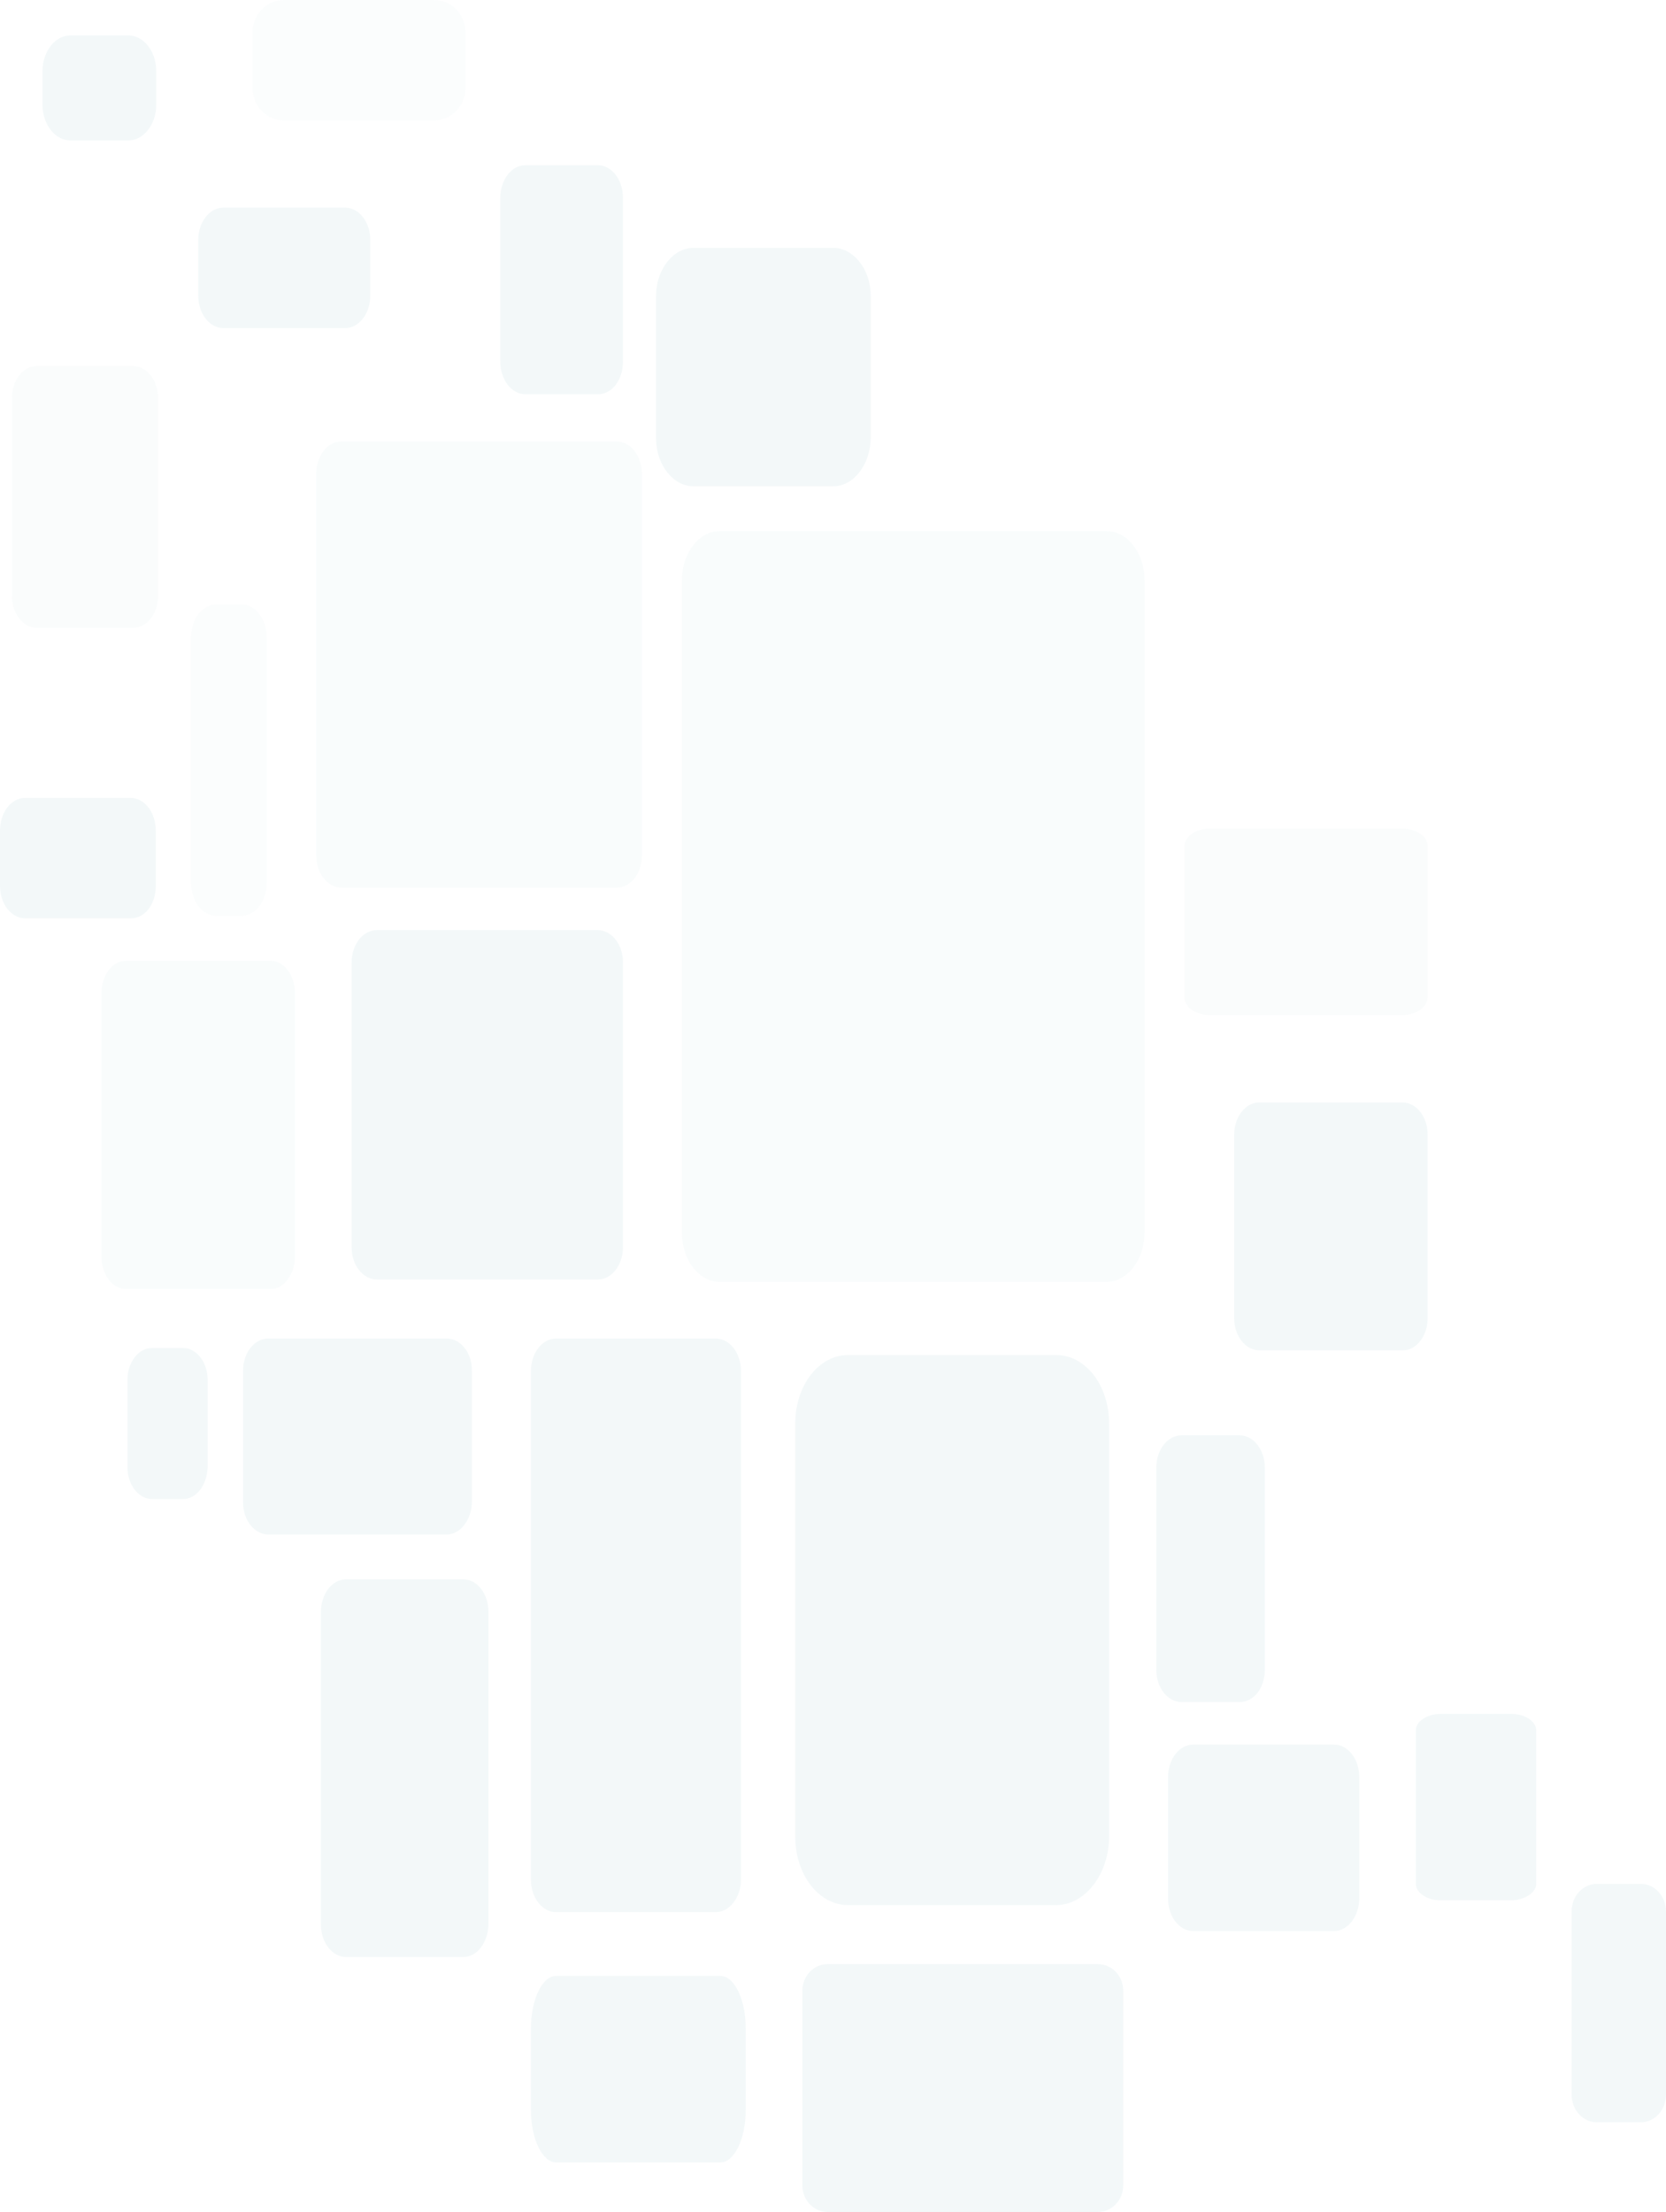 <?xml version="1.0" encoding="UTF-8"?>
<svg width="706px" height="937px" viewBox="0 0 706 937" version="1.1" xmlns="http://www.w3.org/2000/svg" xmlns:xlink="http://www.w3.org/1999/xlink">
    <!-- Generator: Sketch 50.2 (55047) - http://www.bohemiancoding.com/sketch -->
    <title>logo_big_2</title>
    <desc>Created with Sketch.</desc>
    <defs></defs>
    <g id="Page-1" stroke="none" stroke-width="1" fill="none" fill-rule="evenodd" opacity="0.05">
        <g id="Main-page-SCCCDM-наставники" transform="translate(-276, -151)" fill="#037286" fill-rule="nonzero">
            <g id="logo_big_2" transform="translate(276, 151)">
                <path d="M594.252,430 L512.748,430 C506.926,430 502,426.822 502,422.736 L502,358.264 C502,354.33 506.702,351 512.748,351 L594.252,351 C600.074,351 605,354.178 605,358.264 L605,422.736 C604.776,426.67 600.074,430 594.252,430 Z" id="Shape" opacity="0.4"></path>
                <path d="M594.556,572 L533.667,572 C527.889,572 523,566.024 523,558.341 L523,480.659 C523,473.26 527.667,467 533.667,467 L594.333,467 C600.111,467 605,472.976 605,480.659 L605,558.341 C605,565.74 600.333,572 594.556,572 Z" id="Shape"></path>
                <path d="M565.377,818 L505.623,818 C499.869,818 495,811.989 495,804.261 L495,752.739 C495,745.297 499.648,739 505.623,739 L565.377,739 C571.131,739 576,745.011 576,752.739 L576,804.261 C576,811.703 571.131,818 565.377,818 Z" id="Shape"></path>
                <path d="M651,798.017 L651,732.983 C651,729.201 646.323,726 640.31,726 L610.69,726 C604.9,726 600,729.055 600,732.983 L600,798.017 C600,801.799 604.677,805 610.69,805 L640.31,805 C646.1,804.855 651,801.799 651,798.017 Z" id="Shape"></path>
                <path d="M706,887.29 L706,809.71 C706,803.367 701.333,798 695.333,798 L676.667,798 C670.889,798 666,803.123 666,809.71 L666,887.29 C666,893.633 670.667,899 676.667,899 L695.333,899 C701.111,899 706,893.877 706,887.29 Z" id="Shape"></path>
                <path d="M465.281,937 L350.719,937 C344.913,937 340,932.056 340,925.7 L340,843.3 C340,837.179 344.69,832 350.719,832 L465.281,832 C471.087,832 476,836.944 476,843.3 L476,925.7 C476,932.056 471.087,937 465.281,937 Z" id="Shape"></path>
                <path d="M305.294,916 L235.706,916 C229.907,916 225,906.298 225,893.825 L225,859.175 C225,847.164 229.684,837 235.706,837 L305.294,837 C311.093,837 316,846.702 316,859.175 L316,893.825 C316,906.298 311.093,916 305.294,916 Z" id="Shape"></path>
                <path d="M303.32,810 L235.68,810 C229.895,810 225,804.004 225,796.294 L225,580.706 C225,573.282 229.673,567 235.68,567 L303.32,567 C309.105,567 314,572.996 314,580.706 L314,796.294 C314,803.718 309.105,810 303.32,810 Z" id="Shape"></path>
                <path d="M196.35,829 L146.65,829 C140.881,829 136,822.968 136,815.212 L136,682.788 C136,675.32 140.659,669 146.65,669 L196.35,669 C202.119,669 207,675.032 207,682.788 L207,815.212 C206.778,822.968 202.119,829 196.35,829 Z" id="Shape"></path>
                <path d="M189.321,650 L113.679,650 C107.894,650 103,644.071 103,636.449 L103,580.551 C103,573.211 107.672,567 113.679,567 L189.321,567 C195.106,567 200,572.929 200,580.551 L200,636.449 C199.778,643.789 195.106,650 189.321,650 Z" id="Shape"></path>
                <path d="M77.538,635 L64.462,635 C58.795,635 54,629.079 54,621.467 L54,584.533 C54,577.203 58.577,571 64.462,571 L77.538,571 C83.205,571 88,576.921 88,584.533 L88,621.467 C87.782,629.079 83.205,635 77.538,635 Z" id="Shape"></path>
                <path d="M469.036,543 L304.964,543 C296.317,543 289,533.841 289,522.392 L289,245.608 C289,234.446 296.095,225 304.964,225 L469.036,225 C477.683,225 485,234.159 485,245.608 L485,522.392 C485,533.554 477.683,543 469.036,543 Z" id="Shape" opacity="0.5"></path>
                <path d="M353.097,206 L293.903,206 C285.289,206 278,196.921 278,185.573 L278,125.427 C278,114.362 285.068,105 293.903,105 L353.097,105 C361.711,105 369,114.079 369,125.427 L369,185.573 C368.779,196.921 361.711,206 353.097,206 Z" id="Shape"></path>
                <path d="M253.424,167 L222.576,167 C216.847,167 212,160.938 212,153.143 L212,83.857 C212,76.351 216.627,70 222.576,70 L253.424,70 C259.153,70 264,76.062 264,83.857 L264,153.143 C264,160.938 259.373,167 253.424,167 Z" id="Shape"></path>
                <path d="M261.316,376 L144.684,376 C138.897,376 134,370.005 134,362.296 L134,200.704 C134,193.281 138.674,187 144.684,187 L261.316,187 C267.103,187 272,192.995 272,200.704 L272,362.296 C272,370.005 267.326,376 261.316,376 Z" id="Shape" opacity="0.5"></path>
                <path d="M253.344,542 L159.656,542 C153.884,542 149,536 149,528.286 L149,407.714 C149,400.286 153.662,394 159.656,394 L253.344,394 C259.116,394 264,400 264,407.714 L264,528.286 C264,535.714 259.338,542 253.344,542 Z" id="Shape"></path>
                <path d="M114.777,546 L53.223,546 C47.686,546 43,539.981 43,532.243 L43,420.757 C43,413.305 47.473,407 53.223,407 L114.777,407 C120.314,407 125,413.019 125,420.757 L125,532.243 C125,539.695 120.314,546 114.777,546 Z" id="Shape" opacity="0.5"></path>
                <path d="M56.256,266 L15.744,266 C9.924,266 5,260.008 5,252.303 L5,168.697 C5,161.278 9.7,155 15.744,155 L56.256,155 C62.076,155 67,160.992 67,168.697 L67,252.303 C67,260.008 62.3,266 56.256,266 Z" id="Shape" opacity="0.4"></path>
                <path d="M102.183,388 L91.817,388 C85.958,388 81,382 81,374.286 L81,269.714 C81,262.286 85.732,256 91.817,256 L102.183,256 C108.042,256 113,262 113,269.714 L113,374.286 C113,382 108.042,388 102.183,388 Z" id="Shape" opacity="0.3"></path>
                <path d="M55.591,389 L10.631,389 C4.872,389 0,382.983 0,375.247 L0,351.753 C0,344.303 4.651,338 10.631,338 L55.369,338 C61.128,338 66,344.017 66,351.753 L66,375.534 C66,382.983 61.349,389 55.591,389 Z" id="Shape"></path>
                <path d="M525.282,721 L500.718,721 C494.913,721 490,715.023 490,707.338 L490,621.662 C490,614.262 494.689,608 500.718,608 L525.282,608 C531.087,608 536,613.977 536,621.662 L536,707.338 C536,715.023 531.311,721 525.282,721 Z" id="Shape"></path>
                <path d="M146.238,138.98 L94.683,138.98 C88.905,138.98 84.016,132.992 84.016,125.294 L84.016,101.628 C84.016,94.214 88.683,87.941 94.683,87.941 L146.238,87.941 C152.016,87.941 156.905,93.929 156.905,101.628 L156.905,125.294 C156.905,132.707 152.238,138.98 146.238,138.98 Z" id="Shape"></path>
                <path d="M29.778,15 L54.444,15 C60.889,15 66.222,21.843 66.222,30.112 L66.222,44.369 C66.222,52.638 60.889,59.481 54.444,59.481 L29.778,59.481 C23.333,59.481 18,52.638 18,44.369 L18,30.112 C18,21.843 23.333,15 29.778,15 Z" id="Shape"></path>
                <path d="M184.068,50.98 L120.212,50.98 C113.055,50.98 107,44.999 107,37.309 L107,13.671 C107,6.266 112.78,1.0658141e-13 120.212,1.0658141e-13 L184.068,1.0658141e-13 C191.224,1.0658141e-13 197.28,5.981 197.28,13.671 L197.28,37.309 C197.28,44.714 191.499,50.98 184.068,50.98 Z" id="Shape" opacity="0.3"></path>
                <path d="M447.649,807 L359.351,807 C346.958,807 337,794.103 337,778.054 L337,602.946 C337,586.897 346.958,574 359.351,574 L447.649,574 C460.042,574 470,586.897 470,602.946 L470,778.054 C470,793.817 459.82,807 447.649,807 Z" id="Shape"></path>
            </g>
        </g>
    </g>
</svg>